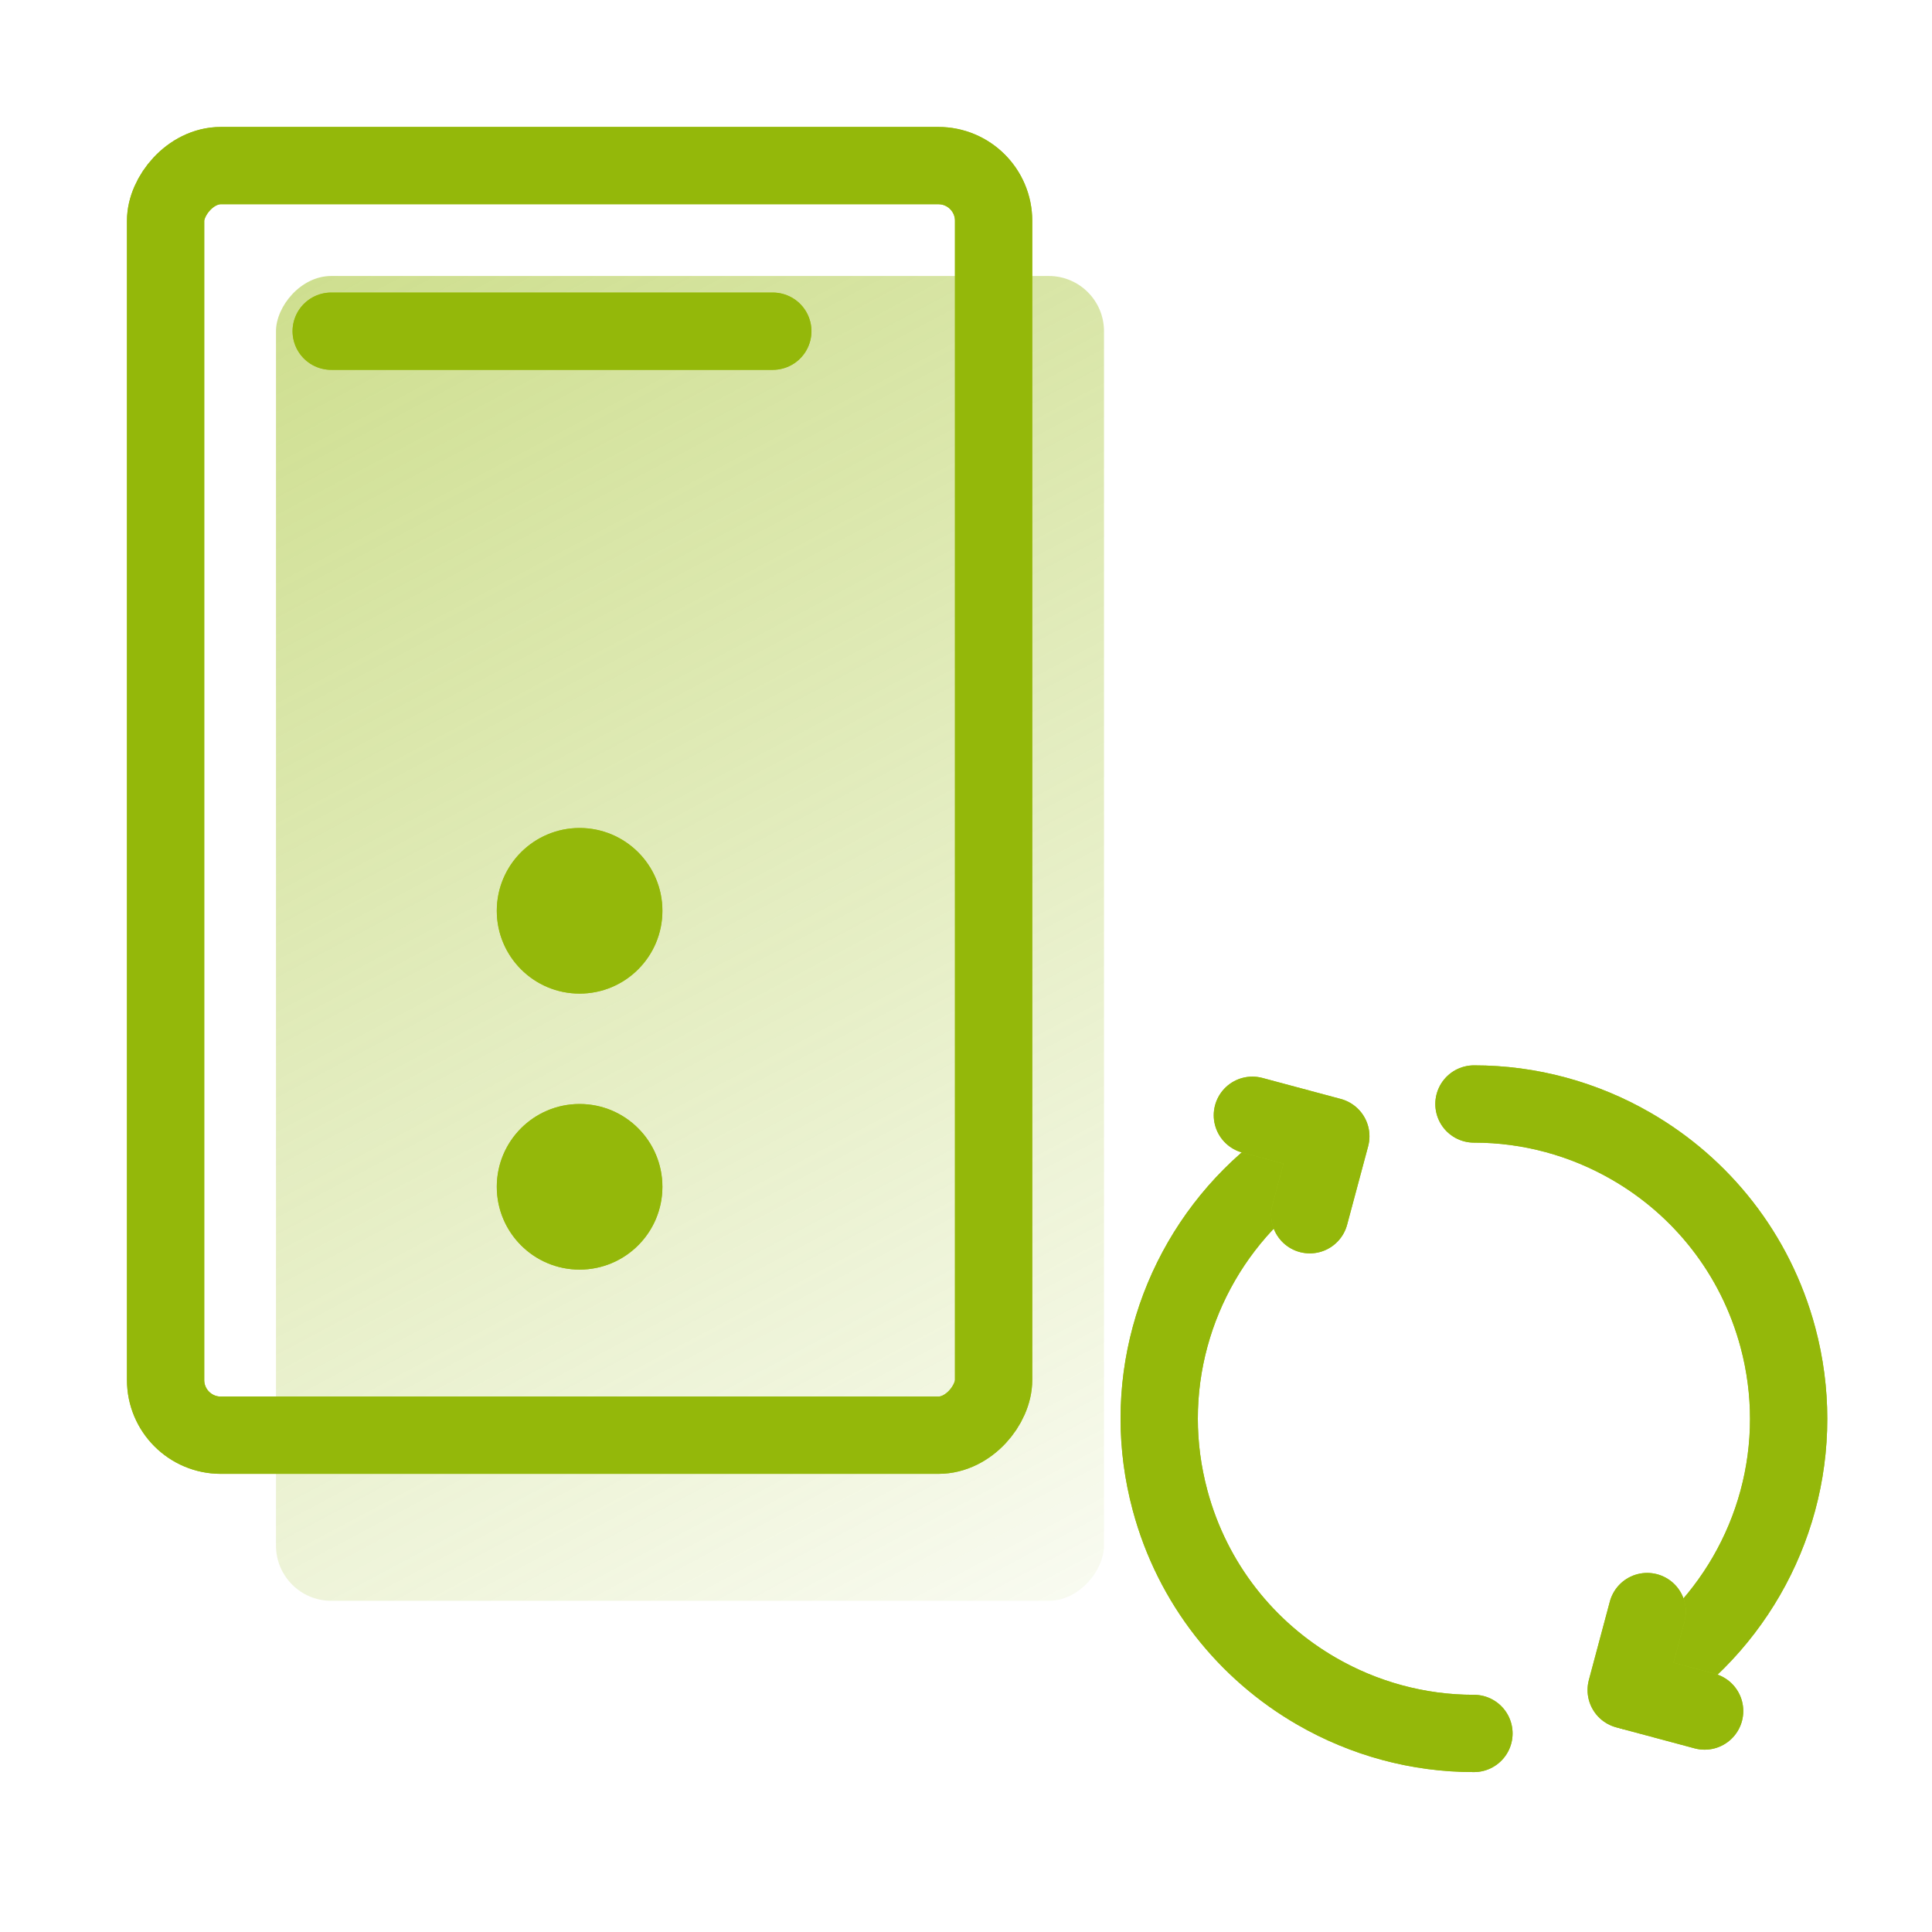<svg width="35" height="35" viewBox="0 0 35 35" fill="none" xmlns="http://www.w3.org/2000/svg">
<rect width="15" height="24" rx="1" transform="matrix(1 0 0 -1 5 29)" fill="url(#paint0_linear_1476_35917)"/>
<rect width="15" height="23" rx="1" transform="matrix(1 0 0 -1 3 26)" stroke="#A2C617" stroke-width="1.4" stroke-linecap="round" stroke-linejoin="round"/>
<rect width="15" height="23" rx="1" transform="matrix(1 0 0 -1 3 26)" stroke="#94B80A" stroke-width="1.4" stroke-linecap="round" stroke-linejoin="round"/>
<circle cx="10.5" cy="16.5" r="1.5" fill="#A2C617"/>
<circle cx="10.5" cy="16.5" r="1.5" fill="#94B80A"/>
<circle cx="10.5" cy="21.5" r="1.5" fill="#A2C617"/>
<circle cx="10.5" cy="21.5" r="1.5" fill="#94B80A"/>
<path d="M6 6H14" stroke="#A2C617" stroke-width="1.4" stroke-linecap="round"/>
<path d="M6 6H14" stroke="#94B80A" stroke-width="1.4" stroke-linecap="round"/>
<path d="M23.851 20.764C22.972 21.271 22.259 21.997 21.766 22.85C21.273 23.704 20.999 24.686 21 25.702C21 26.189 21.064 26.684 21.196 27.177C21.603 28.697 22.588 29.909 23.852 30.638C24.705 31.131 25.686 31.404 26.702 31.403M29.552 30.639C30.433 30.132 31.146 29.404 31.639 28.55C32.132 27.697 32.404 26.716 32.403 25.702C32.403 25.215 32.34 24.719 32.208 24.226C31.8 22.706 30.816 21.495 29.553 20.766C28.699 20.272 27.718 19.999 26.702 20" stroke="#A2C617" stroke-width="1.4" stroke-linecap="round" stroke-linejoin="round"/>
<path d="M23.851 20.764C22.972 21.271 22.259 21.997 21.766 22.85C21.273 23.704 20.999 24.686 21 25.702C21 26.189 21.064 26.684 21.196 27.177C21.603 28.697 22.588 29.909 23.852 30.638C24.705 31.131 25.686 31.404 26.702 31.403M29.552 30.639C30.433 30.132 31.146 29.404 31.639 28.55C32.132 27.697 32.404 26.716 32.403 25.702C32.403 25.215 32.34 24.719 32.208 24.226C31.8 22.706 30.816 21.495 29.553 20.766C28.699 20.272 27.718 19.999 26.702 20" stroke="#94B80A" stroke-width="1.4" stroke-linecap="round" stroke-linejoin="round"/>
<path d="M22.688 20.204L24.109 20.585L23.728 22.006" stroke="#A2C617" stroke-width="1.4" stroke-linecap="round" stroke-linejoin="round"/>
<path d="M22.688 20.204L24.109 20.585L23.728 22.006" stroke="#94B80A" stroke-width="1.4" stroke-linecap="round" stroke-linejoin="round"/>
<path d="M30.881 30.997L29.46 30.616L29.84 29.195" stroke="#A2C617" stroke-width="1.4" stroke-linecap="round" stroke-linejoin="round"/>
<path d="M30.881 30.997L29.46 30.616L29.84 29.195" stroke="#94B80A" stroke-width="1.4" stroke-linecap="round" stroke-linejoin="round"/>
<defs>
<linearGradient id="paint0_linear_1476_35917" x1="5.445" y1="27.652" x2="20.891" y2="-1.358" gradientUnits="userSpaceOnUse">
<stop stop-color="#94B80A" stop-opacity="0.47"/>
<stop offset="1" stop-color="#94B80A" stop-opacity="0"/>
</linearGradient>
</defs>
</svg>
